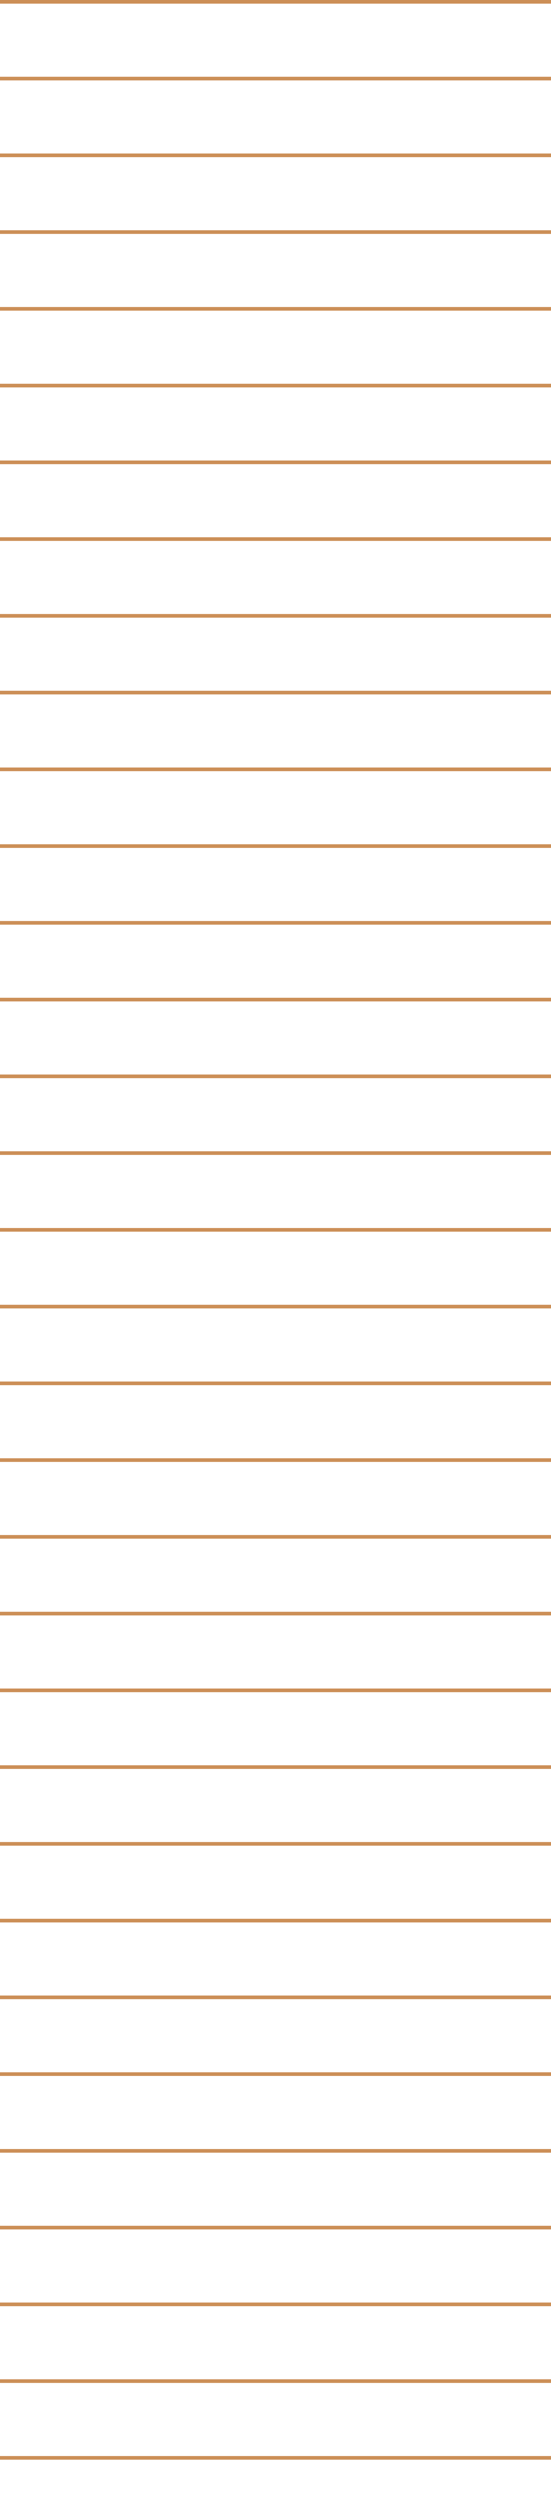 <svg xmlns="http://www.w3.org/2000/svg" xmlns:xlink="http://www.w3.org/1999/xlink" width="151" height="684" viewBox="0 0 151 684">
  <defs>
    <clipPath id="clip-path">
      <rect width="151" height="684" fill="none"/>
    </clipPath>
  </defs>
  <g id="Repetição_de_grade_2" data-name="Repetição de grade 2" clip-path="url(#clip-path)">
    <g transform="translate(-1780 -4797.5)">
      <line id="Linha_6" data-name="Linha 6" x2="151" transform="translate(1780 4798)" fill="none" stroke="#cc8f57" stroke-width="1"/>
    </g>
    <g transform="translate(-1780 -4776.5)">
      <line id="Linha_6-2" data-name="Linha 6" x2="151" transform="translate(1780 4798)" fill="none" stroke="#cc8f57" stroke-width="1"/>
    </g>
    <g transform="translate(-1780 -4755.5)">
      <line id="Linha_6-3" data-name="Linha 6" x2="151" transform="translate(1780 4798)" fill="none" stroke="#cc8f57" stroke-width="1"/>
    </g>
    <g transform="translate(-1780 -4734.5)">
      <line id="Linha_6-4" data-name="Linha 6" x2="151" transform="translate(1780 4798)" fill="none" stroke="#cc8f57" stroke-width="1"/>
    </g>
    <g transform="translate(-1780 -4713.5)">
      <line id="Linha_6-5" data-name="Linha 6" x2="151" transform="translate(1780 4798)" fill="none" stroke="#cc8f57" stroke-width="1"/>
    </g>
    <g transform="translate(-1780 -4692.5)">
      <line id="Linha_6-6" data-name="Linha 6" x2="151" transform="translate(1780 4798)" fill="none" stroke="#cc8f57" stroke-width="1"/>
    </g>
    <g transform="translate(-1780 -4671.5)">
      <line id="Linha_6-7" data-name="Linha 6" x2="151" transform="translate(1780 4798)" fill="none" stroke="#cc8f57" stroke-width="1"/>
    </g>
    <g transform="translate(-1780 -4650.5)">
      <line id="Linha_6-8" data-name="Linha 6" x2="151" transform="translate(1780 4798)" fill="none" stroke="#cc8f57" stroke-width="1"/>
    </g>
    <g transform="translate(-1780 -4629.5)">
      <line id="Linha_6-9" data-name="Linha 6" x2="151" transform="translate(1780 4798)" fill="none" stroke="#cc8f57" stroke-width="1"/>
    </g>
    <g transform="translate(-1780 -4608.5)">
      <line id="Linha_6-10" data-name="Linha 6" x2="151" transform="translate(1780 4798)" fill="none" stroke="#cc8f57" stroke-width="1"/>
    </g>
    <g transform="translate(-1780 -4587.5)">
      <line id="Linha_6-11" data-name="Linha 6" x2="151" transform="translate(1780 4798)" fill="none" stroke="#cc8f57" stroke-width="1"/>
    </g>
    <g transform="translate(-1780 -4566.5)">
      <line id="Linha_6-12" data-name="Linha 6" x2="151" transform="translate(1780 4798)" fill="none" stroke="#cc8f57" stroke-width="1"/>
    </g>
    <g transform="translate(-1780 -4545.5)">
      <line id="Linha_6-13" data-name="Linha 6" x2="151" transform="translate(1780 4798)" fill="none" stroke="#cc8f57" stroke-width="1"/>
    </g>
    <g transform="translate(-1780 -4524.5)">
      <line id="Linha_6-14" data-name="Linha 6" x2="151" transform="translate(1780 4798)" fill="none" stroke="#cc8f57" stroke-width="1"/>
    </g>
    <g transform="translate(-1780 -4503.5)">
      <line id="Linha_6-15" data-name="Linha 6" x2="151" transform="translate(1780 4798)" fill="none" stroke="#cc8f57" stroke-width="1"/>
    </g>
    <g transform="translate(-1780 -4482.5)">
      <line id="Linha_6-16" data-name="Linha 6" x2="151" transform="translate(1780 4798)" fill="none" stroke="#cc8f57" stroke-width="1"/>
    </g>
    <g transform="translate(-1780 -4461.5)">
      <line id="Linha_6-17" data-name="Linha 6" x2="151" transform="translate(1780 4798)" fill="none" stroke="#cc8f57" stroke-width="1"/>
    </g>
    <g transform="translate(-1780 -4440.5)">
      <line id="Linha_6-18" data-name="Linha 6" x2="151" transform="translate(1780 4798)" fill="none" stroke="#cc8f57" stroke-width="1"/>
    </g>
    <g transform="translate(-1780 -4419.5)">
      <line id="Linha_6-19" data-name="Linha 6" x2="151" transform="translate(1780 4798)" fill="none" stroke="#cc8f57" stroke-width="1"/>
    </g>
    <g transform="translate(-1780 -4398.5)">
      <line id="Linha_6-20" data-name="Linha 6" x2="151" transform="translate(1780 4798)" fill="none" stroke="#cc8f57" stroke-width="1"/>
    </g>
    <g transform="translate(-1780 -4377.5)">
      <line id="Linha_6-21" data-name="Linha 6" x2="151" transform="translate(1780 4798)" fill="none" stroke="#cc8f57" stroke-width="1"/>
    </g>
    <g transform="translate(-1780 -4356.5)">
      <line id="Linha_6-22" data-name="Linha 6" x2="151" transform="translate(1780 4798)" fill="none" stroke="#cc8f57" stroke-width="1"/>
    </g>
    <g transform="translate(-1780 -4335.5)">
      <line id="Linha_6-23" data-name="Linha 6" x2="151" transform="translate(1780 4798)" fill="none" stroke="#cc8f57" stroke-width="1"/>
    </g>
    <g transform="translate(-1780 -4314.5)">
      <line id="Linha_6-24" data-name="Linha 6" x2="151" transform="translate(1780 4798)" fill="none" stroke="#cc8f57" stroke-width="1"/>
    </g>
    <g transform="translate(-1780 -4293.5)">
      <line id="Linha_6-25" data-name="Linha 6" x2="151" transform="translate(1780 4798)" fill="none" stroke="#cc8f57" stroke-width="1"/>
    </g>
    <g transform="translate(-1780 -4272.5)">
      <line id="Linha_6-26" data-name="Linha 6" x2="151" transform="translate(1780 4798)" fill="none" stroke="#cc8f57" stroke-width="1"/>
    </g>
    <g transform="translate(-1780 -4251.5)">
      <line id="Linha_6-27" data-name="Linha 6" x2="151" transform="translate(1780 4798)" fill="none" stroke="#cc8f57" stroke-width="1"/>
    </g>
    <g transform="translate(-1780 -4230.5)">
      <line id="Linha_6-28" data-name="Linha 6" x2="151" transform="translate(1780 4798)" fill="none" stroke="#cc8f57" stroke-width="1"/>
    </g>
    <g transform="translate(-1780 -4209.5)">
      <line id="Linha_6-29" data-name="Linha 6" x2="151" transform="translate(1780 4798)" fill="none" stroke="#cc8f57" stroke-width="1"/>
    </g>
    <g transform="translate(-1780 -4188.5)">
      <line id="Linha_6-30" data-name="Linha 6" x2="151" transform="translate(1780 4798)" fill="none" stroke="#cc8f57" stroke-width="1"/>
    </g>
    <g transform="translate(-1780 -4167.5)">
      <line id="Linha_6-31" data-name="Linha 6" x2="151" transform="translate(1780 4798)" fill="none" stroke="#cc8f57" stroke-width="1"/>
    </g>
    <g transform="translate(-1780 -4146.5)">
      <line id="Linha_6-32" data-name="Linha 6" x2="151" transform="translate(1780 4798)" fill="none" stroke="#cc8f57" stroke-width="1"/>
    </g>
    <g transform="translate(-1780 -4125.5)">
      <line id="Linha_6-33" data-name="Linha 6" x2="151" transform="translate(1780 4798)" fill="none" stroke="#cc8f57" stroke-width="1"/>
    </g>
  </g>
</svg>
